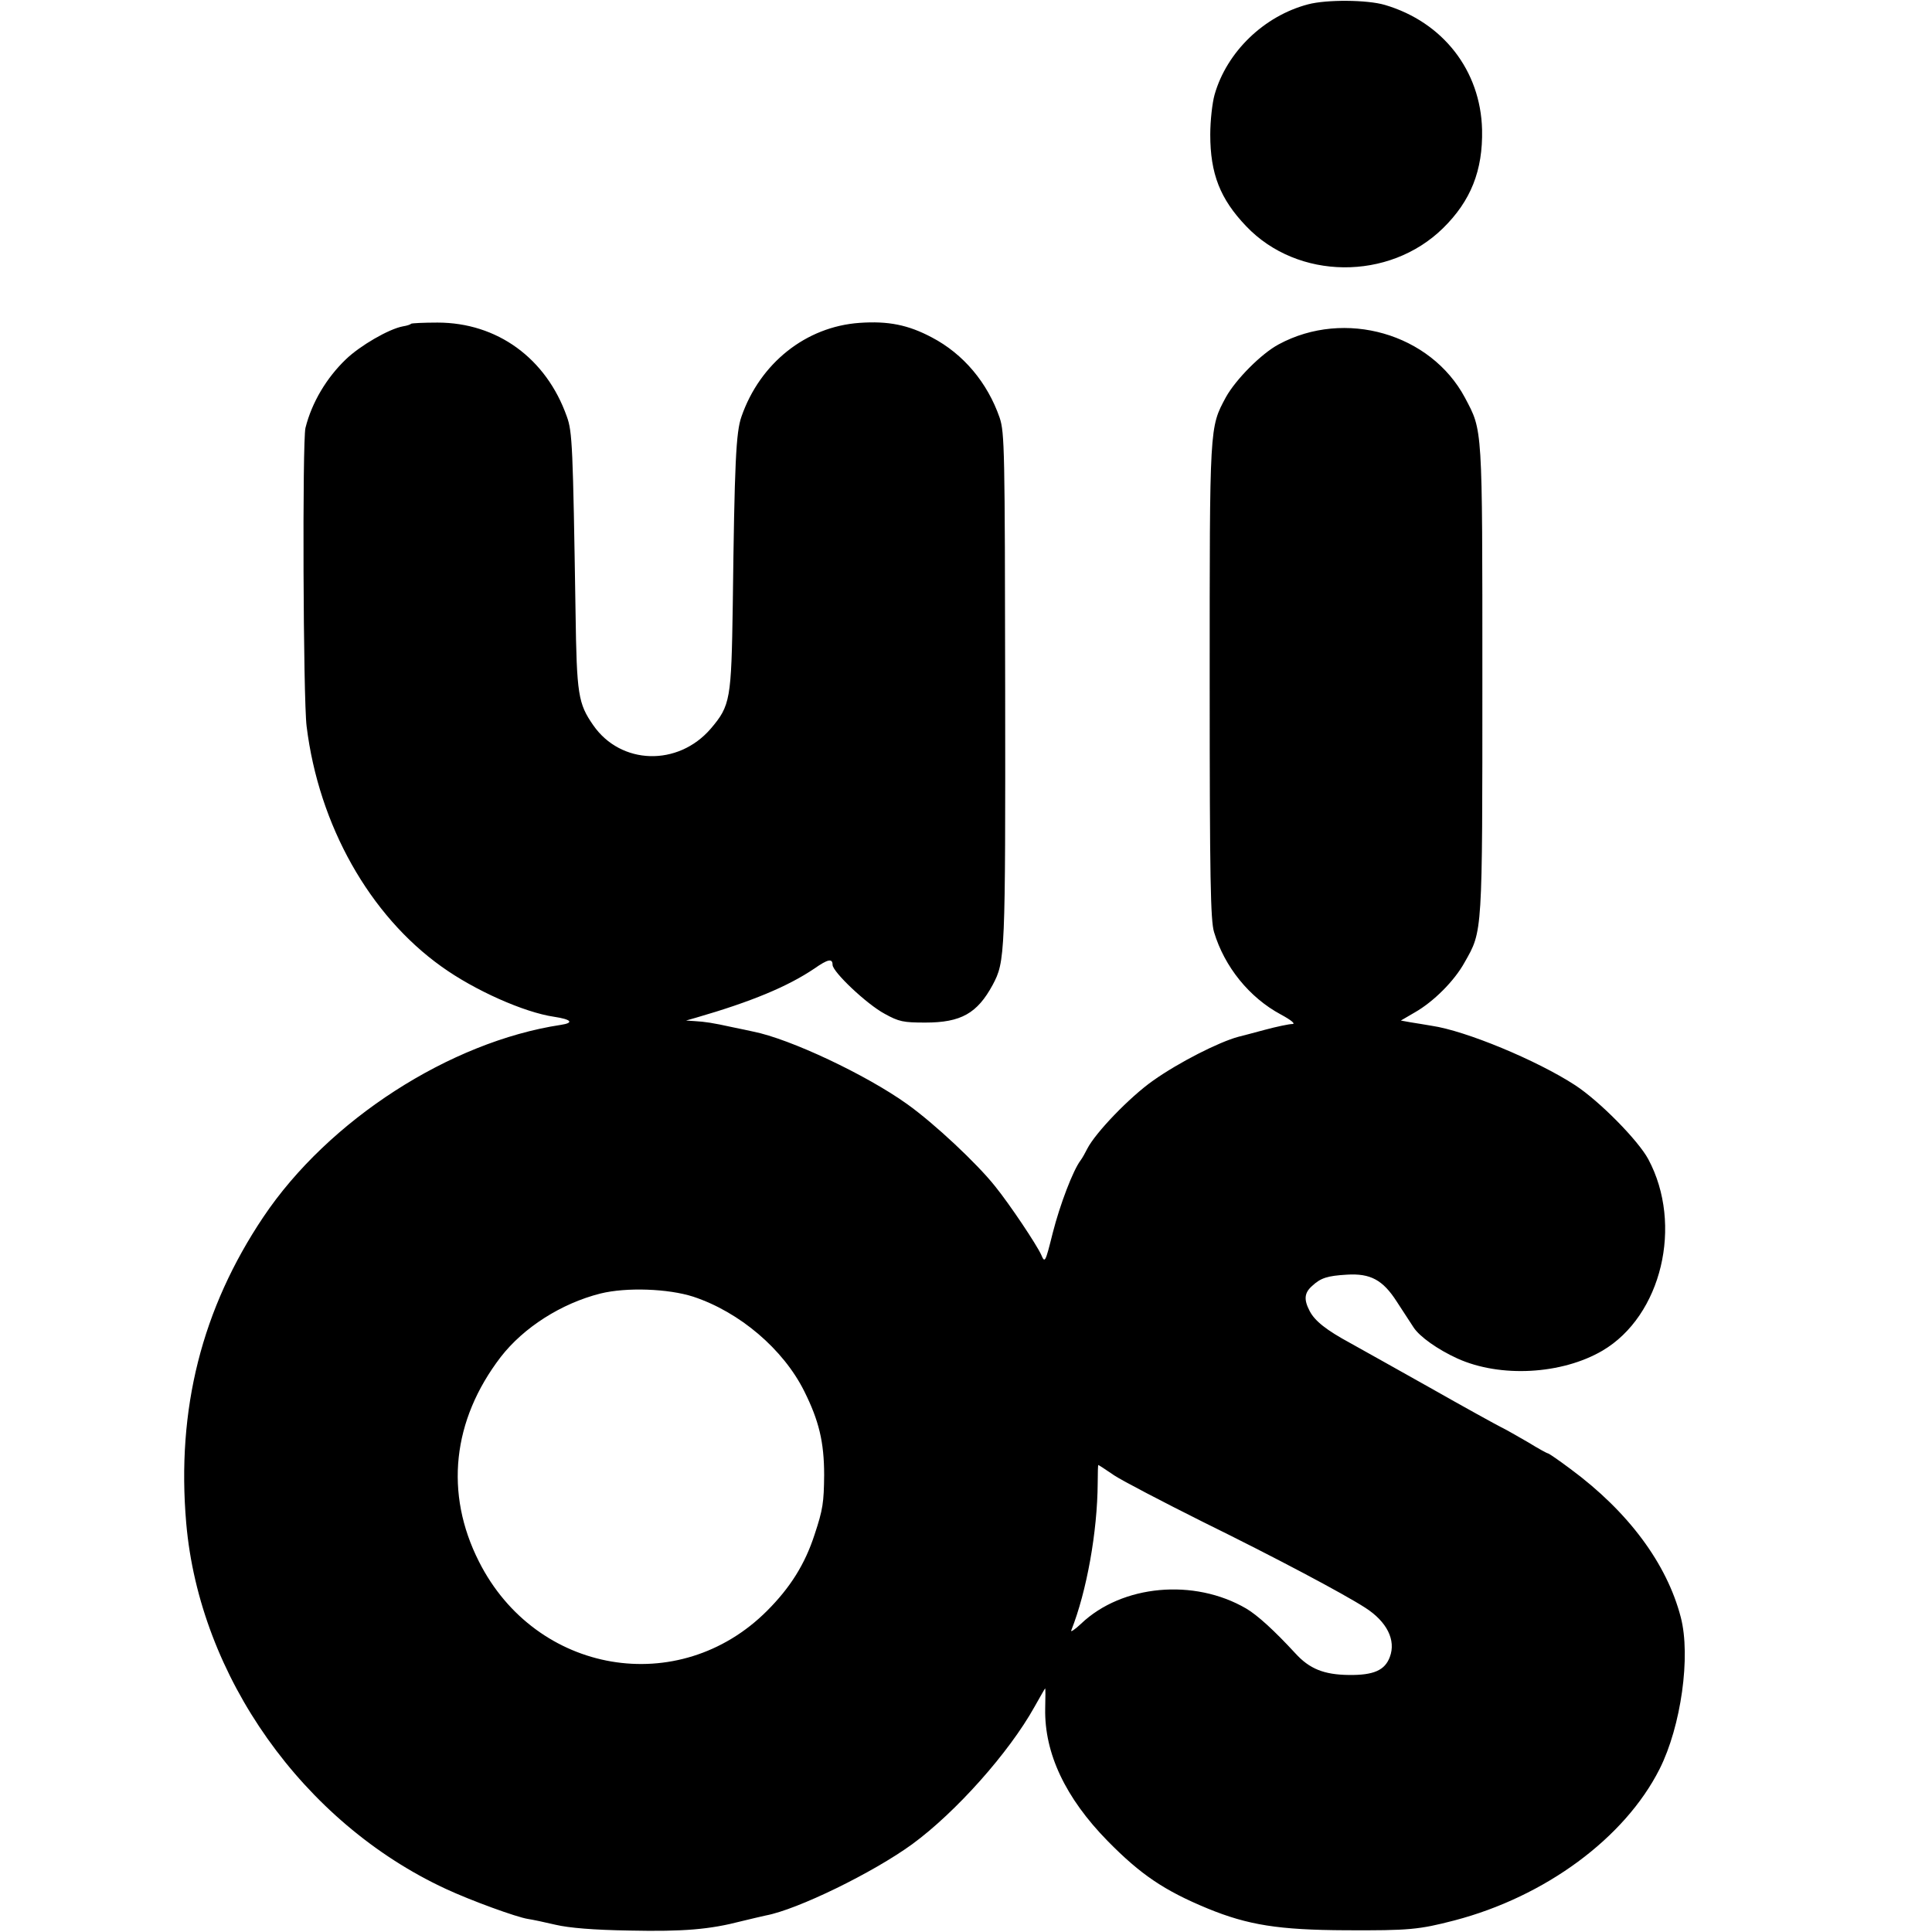 <svg version="1" xmlns="http://www.w3.org/2000/svg" width="888" height="888" viewBox="0 0 666 666"><path d="M450.9 1.5c-15.2 4-28 16.4-32.2 31.1-.8 2.8-1.5 9-1.5 13.8 0 13.5 3.4 22.2 12.4 31.6 17.7 18.6 49.2 18.9 67.8.7 9.6-9.4 13.8-19.9 13.5-34-.5-20.4-13.5-37.1-33.5-43-6.1-1.8-20.1-1.9-26.5-.2zM141.7 111.6c-.2.3-1.5.7-2.8.9-4.9.9-14.8 6.7-19.6 11.3-6.7 6.4-11.8 14.9-14 23.7-1.1 4.4-.8 93.5.4 102.9 4.2 34.1 21.7 65.1 46.5 82.8 11.4 8.2 28.5 15.8 38.8 17.3 6 .9 7 2.1 2.3 2.8-38.2 5.8-80.1 32.8-102.5 66.2-21.2 31.6-30 66.2-26.6 105.6 4.6 52.8 40.3 103.2 89.4 126 8.8 4.1 24.5 9.8 28.4 10.4 1.4.2 5.7 1.1 9.5 2 4.7 1.1 13.1 1.8 25.5 2 18.8.4 27.7-.4 38.5-3.2 3.3-.8 7.1-1.7 8.5-2 10.8-2 36.9-14.7 50.5-24.6 15-11 33.3-31.5 42.1-47.3 2-3.5 3.6-6.4 3.7-6.4.1 0 .1 3.2 0 7-.3 15.4 7 30.8 21.5 45.6 11.4 11.6 19.5 17.1 34.5 23.3 13.9 5.7 24.5 7.4 47.7 7.5 21.7.1 25.1-.2 37.4-3.4 31.3-8.2 58.7-28.4 70.7-52.2 7.4-14.7 10.8-38.9 7.3-52.3-4.8-18.5-18.1-36.4-38-51.1-4-3-7.5-5.4-7.8-5.4-.3 0-3.4-1.7-6.8-3.8-3.5-2-7.6-4.4-9.3-5.2-1.6-.8-12.7-6.9-24.5-13.6-11.8-6.6-24.2-13.6-27.5-15.4-8.3-4.5-12.2-7.6-14-11-2.1-4-1.9-6.3.8-8.7 3-2.8 5.3-3.5 12-3.9 8.1-.5 12.4 1.8 17.2 9.3 2.1 3.2 4.7 7.2 5.8 8.9 2.1 3.2 8.3 7.6 15.1 10.7 14.8 6.7 36 5.5 50-2.7 20.4-12 27.9-43.4 15.8-66-3.5-6.5-16.8-20-25.2-25.5-13.2-8.6-37.8-18.8-49.5-20.5-2.2-.4-5.5-.9-7.3-1.2l-3.3-.6 4.8-2.8c6.5-3.7 13.7-10.9 17.2-17.3 6.2-10.9 6.1-9.3 6.1-97.7 0-88 .1-85.3-6-96.9-11.8-22.1-41.4-30.7-64.2-18.4-6 3.2-14.8 12.1-18.2 18.2-5.7 10.6-5.6 9.4-5.6 98.1 0 68.2.3 82.3 1.5 86.3 3.6 12 12.2 22.6 23 28.4 3.7 2 5.2 3.3 4 3.3-1.1 0-5.4.9-9.5 2s-8.2 2.2-9.1 2.4c-6.7 1.8-20.5 8.8-29.4 15.1-8.1 5.7-19.9 18-22.7 23.5-.7 1.4-1.7 3.2-2.3 4-2.6 3.4-7.1 15.2-9.6 25-2.6 10.4-2.7 10.5-4 7.5-1.6-3.5-10.8-17.3-15.9-23.6-6.2-7.8-20.9-21.6-30.3-28.3-14.1-10.1-40.4-22.5-53.1-25-1.2-.3-4.3-.9-7.1-1.5-6.8-1.5-9.5-1.9-13-2.1l-3-.2 3.5-1c19-5.5 31.5-10.7 40.7-16.9 4.7-3.3 6.3-3.6 6.3-1.3 0 2.4 11.8 13.6 18 16.9 4.9 2.7 6.4 3 14 3 12.3 0 17.9-3.2 23.2-13 4.3-8.1 4.4-9.9 4.3-102-.1-82.9-.2-88.3-1.9-93.5-4.2-12.1-12.5-22-23.4-27.7-8.1-4.3-15-5.7-24.9-5-18.5 1.3-34.3 13.9-40.7 32.3-1.9 5.4-2.4 15.7-3 64.9-.5 32.7-.8 34.7-7.6 42.7-11.3 13.1-31 12.5-40.5-1.2-5.2-7.5-5.7-10.5-6.1-39-.9-57.2-1.1-62.2-3-67.4-7.1-20.1-24-32.4-44.6-32.4-4.7 0-8.8.2-9.1.4zM239 447c16 5.3 31 18.1 38.2 32.5 5.1 10.2 6.9 17.6 6.9 29-.1 9.4-.4 11.8-3.3 20.5-3.3 10.2-8.4 18.3-16.4 26.3-30.3 30.3-79.7 21.9-99.3-17-11.9-23.5-9.2-48.7 7.5-70.5 7.9-10.2 20.9-18.5 34.4-21.9 8.9-2.2 23.3-1.7 32 1.1zm145.1 61.6c2.9 1.9 16.7 9.1 30.5 16 25.2 12.4 48.2 24.6 56 29.6 7.5 4.8 10.7 11.2 8.5 17-1.7 4.6-5.6 6.3-14.1 6.2-8.6-.1-13.6-2.1-18.5-7.5-7.2-7.8-13-13.1-16.9-15.4-18-10.5-42.8-8.2-56.9 5.2-2.2 2.1-3.8 3.1-3.4 2.3 5.3-13.4 9-33.9 9.1-50.8 0-3.4.1-6.2.2-6.2s2.6 1.6 5.5 3.6z"/></svg>
